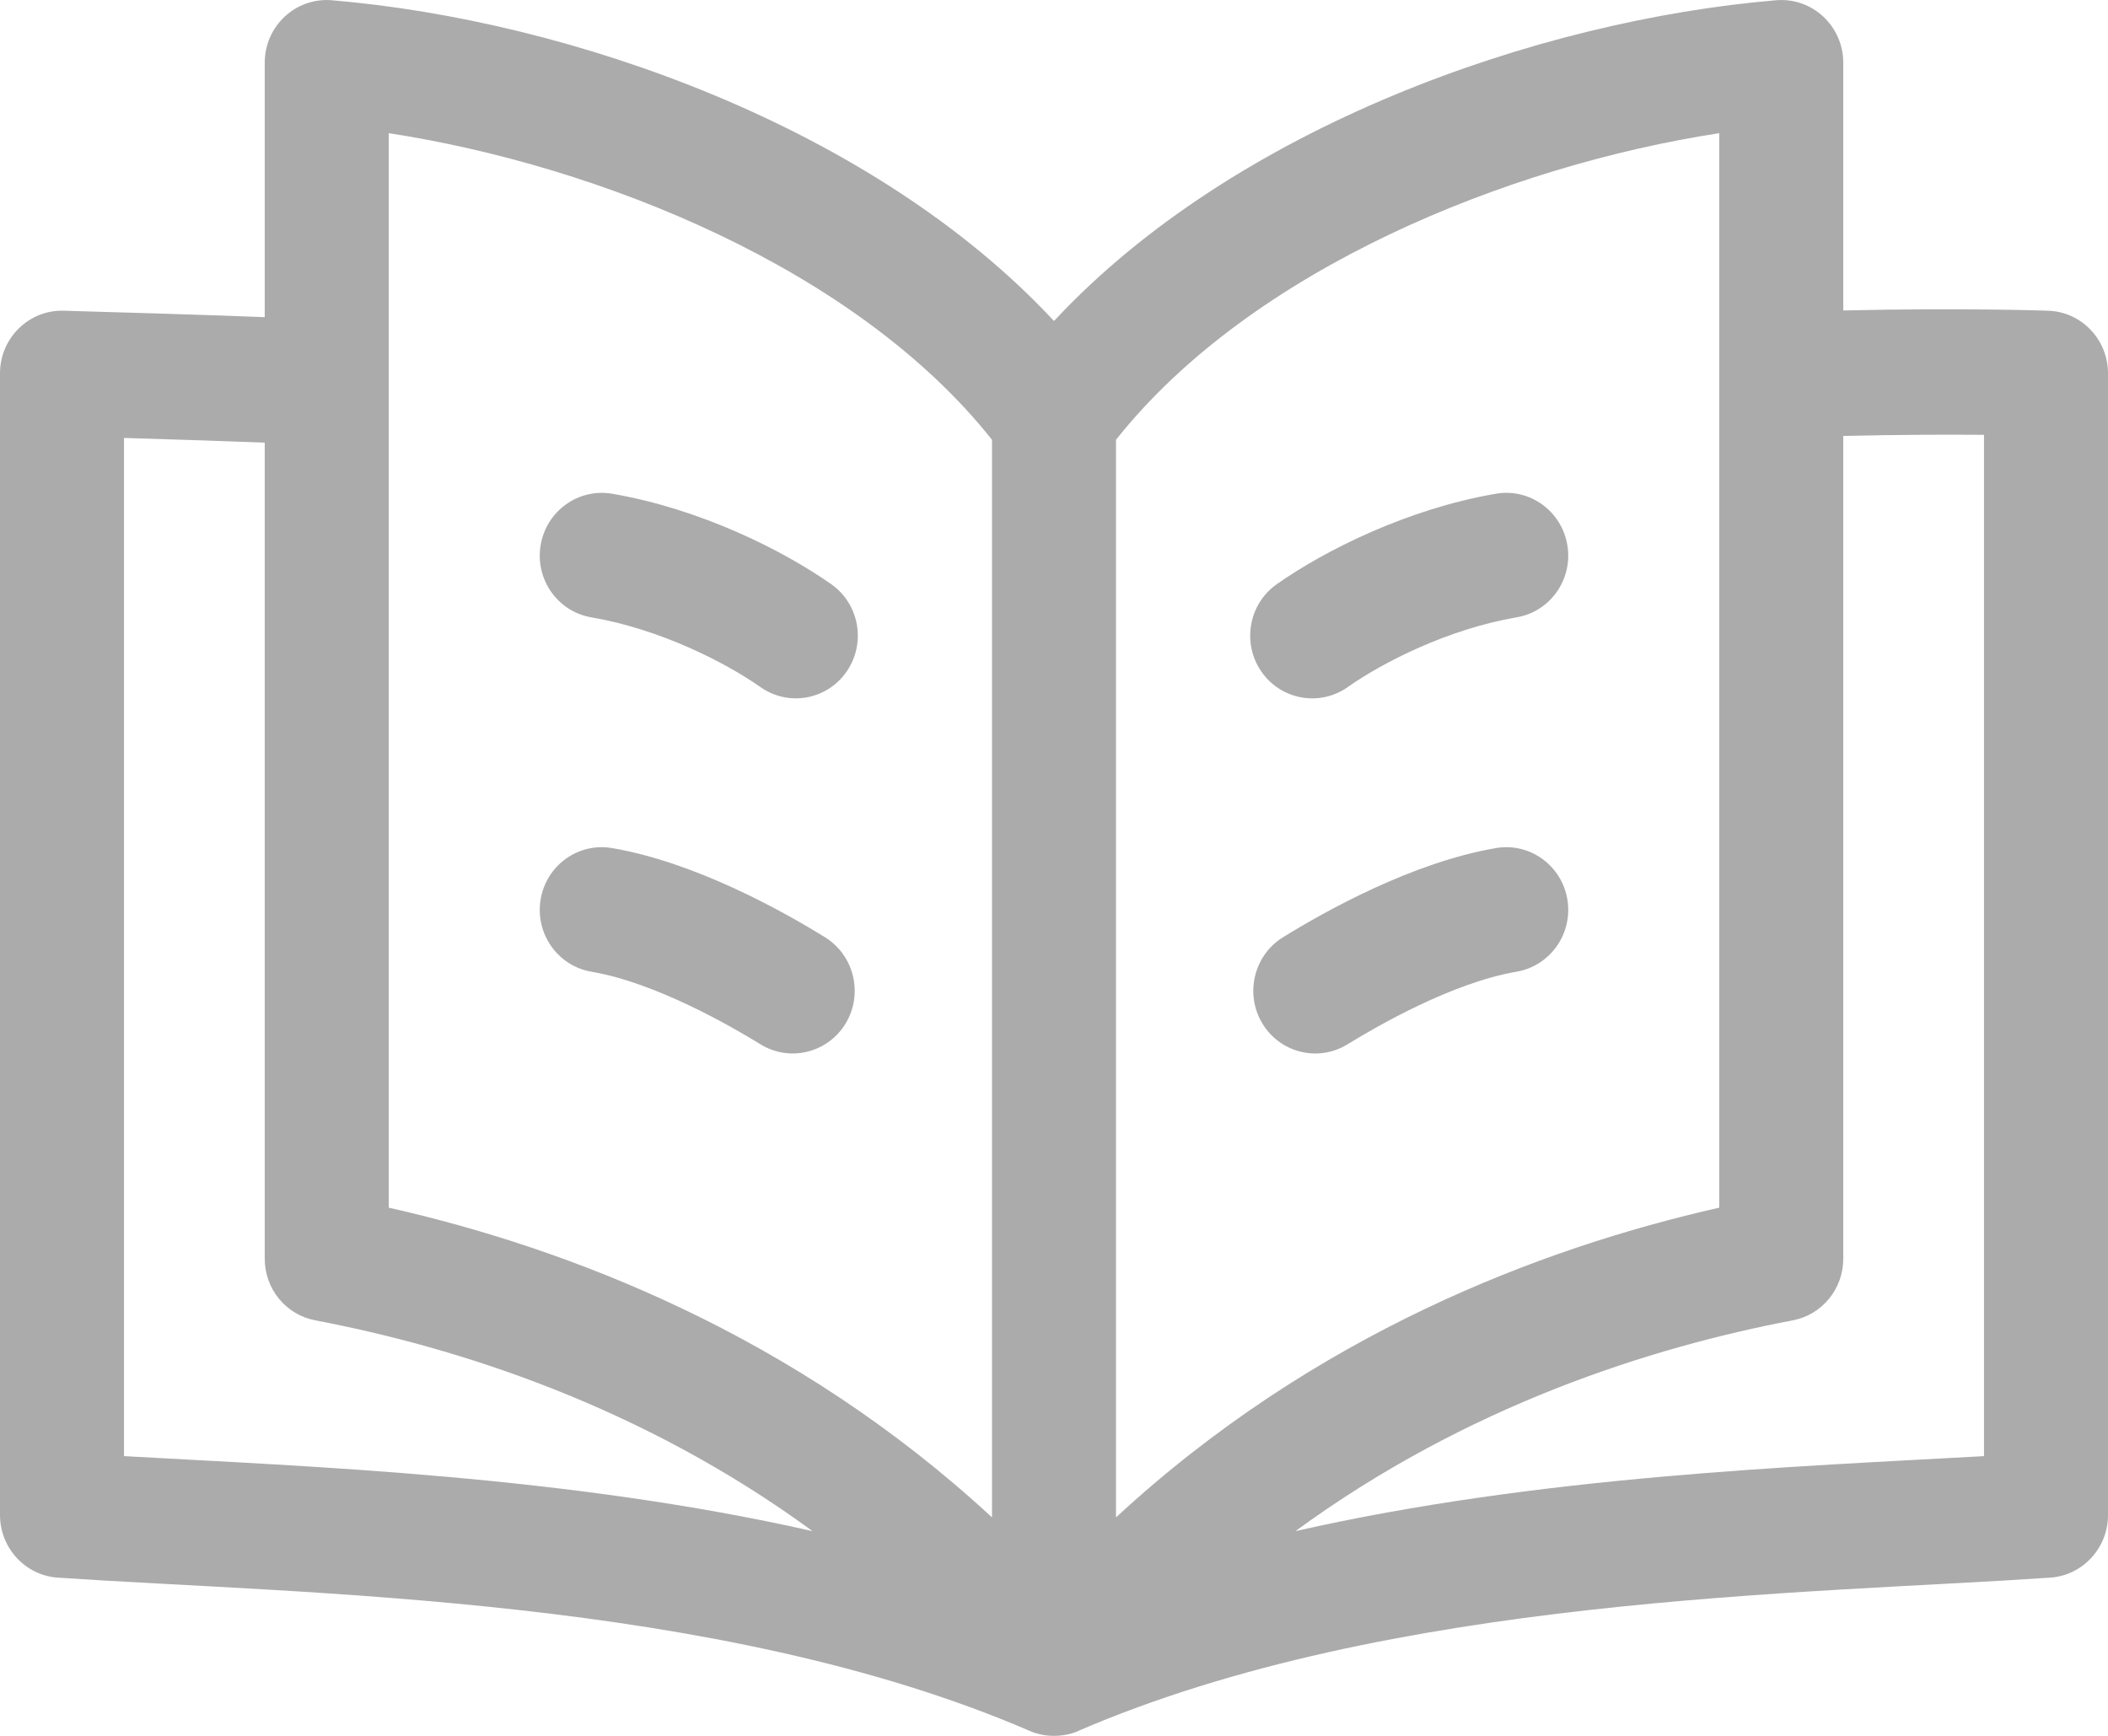 <svg width="17" height="14" viewBox="0 0 17 14" fill="none" xmlns="http://www.w3.org/2000/svg">
<path d="M16.517 2.506C16.485 2.505 15.829 2.482 14.865 2.504V0.506C14.865 0.211 14.616 -0.023 14.323 0.002C12.402 0.164 9.957 1.023 8.5 2.589C7.043 1.023 4.598 0.164 2.676 0.002C2.384 -0.022 2.135 0.21 2.135 0.506V2.558C1.587 2.537 1.069 2.522 0.515 2.506C0.235 2.497 0 2.725 0 3.011V12.219C0 12.485 0.204 12.706 0.466 12.724C2.455 12.859 5.787 12.874 8.304 13.96C8.528 14.057 8.729 13.946 8.696 13.96C11.213 12.874 14.544 12.859 16.534 12.724C16.796 12.706 17 12.485 17 12.219V3.011C17 2.739 16.787 2.515 16.517 2.506ZM13.865 1.074V9.74C12.423 10.066 10.596 10.762 9 12.238C9 11.793 9 3.788 9 3.547C10.094 2.167 12.166 1.335 13.865 1.074ZM3.135 1.074C4.834 1.335 6.906 2.167 8 3.547V12.238C6.404 10.762 4.577 10.066 3.135 9.74V1.074ZM1 11.744V3.532C1.358 3.543 1.741 3.555 2.135 3.57V10.152C2.135 10.396 2.306 10.604 2.543 10.649C3.684 10.866 5.169 11.336 6.553 12.349C4.579 11.902 2.512 11.829 1 11.744ZM16 11.744C14.49 11.829 12.422 11.901 10.447 12.349C11.831 11.336 13.316 10.866 14.457 10.649C14.694 10.604 14.865 10.396 14.865 10.152V3.516C15.325 3.505 15.717 3.505 16 3.507V11.744Z" fill="#ABABAB"/>
<path d="M6.704 4.712C6.316 4.439 5.649 4.104 4.936 3.982C4.664 3.936 4.406 4.121 4.36 4.397C4.314 4.672 4.497 4.933 4.769 4.979C5.32 5.073 5.847 5.341 6.132 5.541C6.358 5.701 6.67 5.645 6.828 5.416C6.986 5.186 6.93 4.871 6.704 4.712Z" fill="#ABABAB"/>
<path d="M6.653 7.559C6.297 7.339 5.6 6.953 4.936 6.84C4.664 6.793 4.406 6.979 4.36 7.254C4.314 7.529 4.497 7.79 4.769 7.837C5.287 7.925 5.895 8.276 6.132 8.422C6.368 8.568 6.676 8.492 6.82 8.254C6.963 8.016 6.889 7.705 6.653 7.559Z" fill="#ABABAB"/>
<path d="M10.868 5.542C11.153 5.341 11.68 5.073 12.23 4.979C12.503 4.933 12.686 4.672 12.64 4.397C12.594 4.121 12.336 3.935 12.064 3.982C11.351 4.104 10.684 4.439 10.296 4.712C10.07 4.871 10.014 5.187 10.172 5.416C10.33 5.645 10.642 5.701 10.868 5.542Z" fill="#ABABAB"/>
<path d="M12.064 6.84C11.4 6.953 10.703 7.339 10.347 7.559C10.111 7.705 10.037 8.016 10.18 8.254C10.324 8.493 10.632 8.568 10.868 8.422C11.105 8.276 11.713 7.925 12.23 7.837C12.503 7.79 12.686 7.529 12.64 7.254C12.594 6.979 12.336 6.793 12.064 6.84Z" fill="#ABABAB"/>
</svg>
